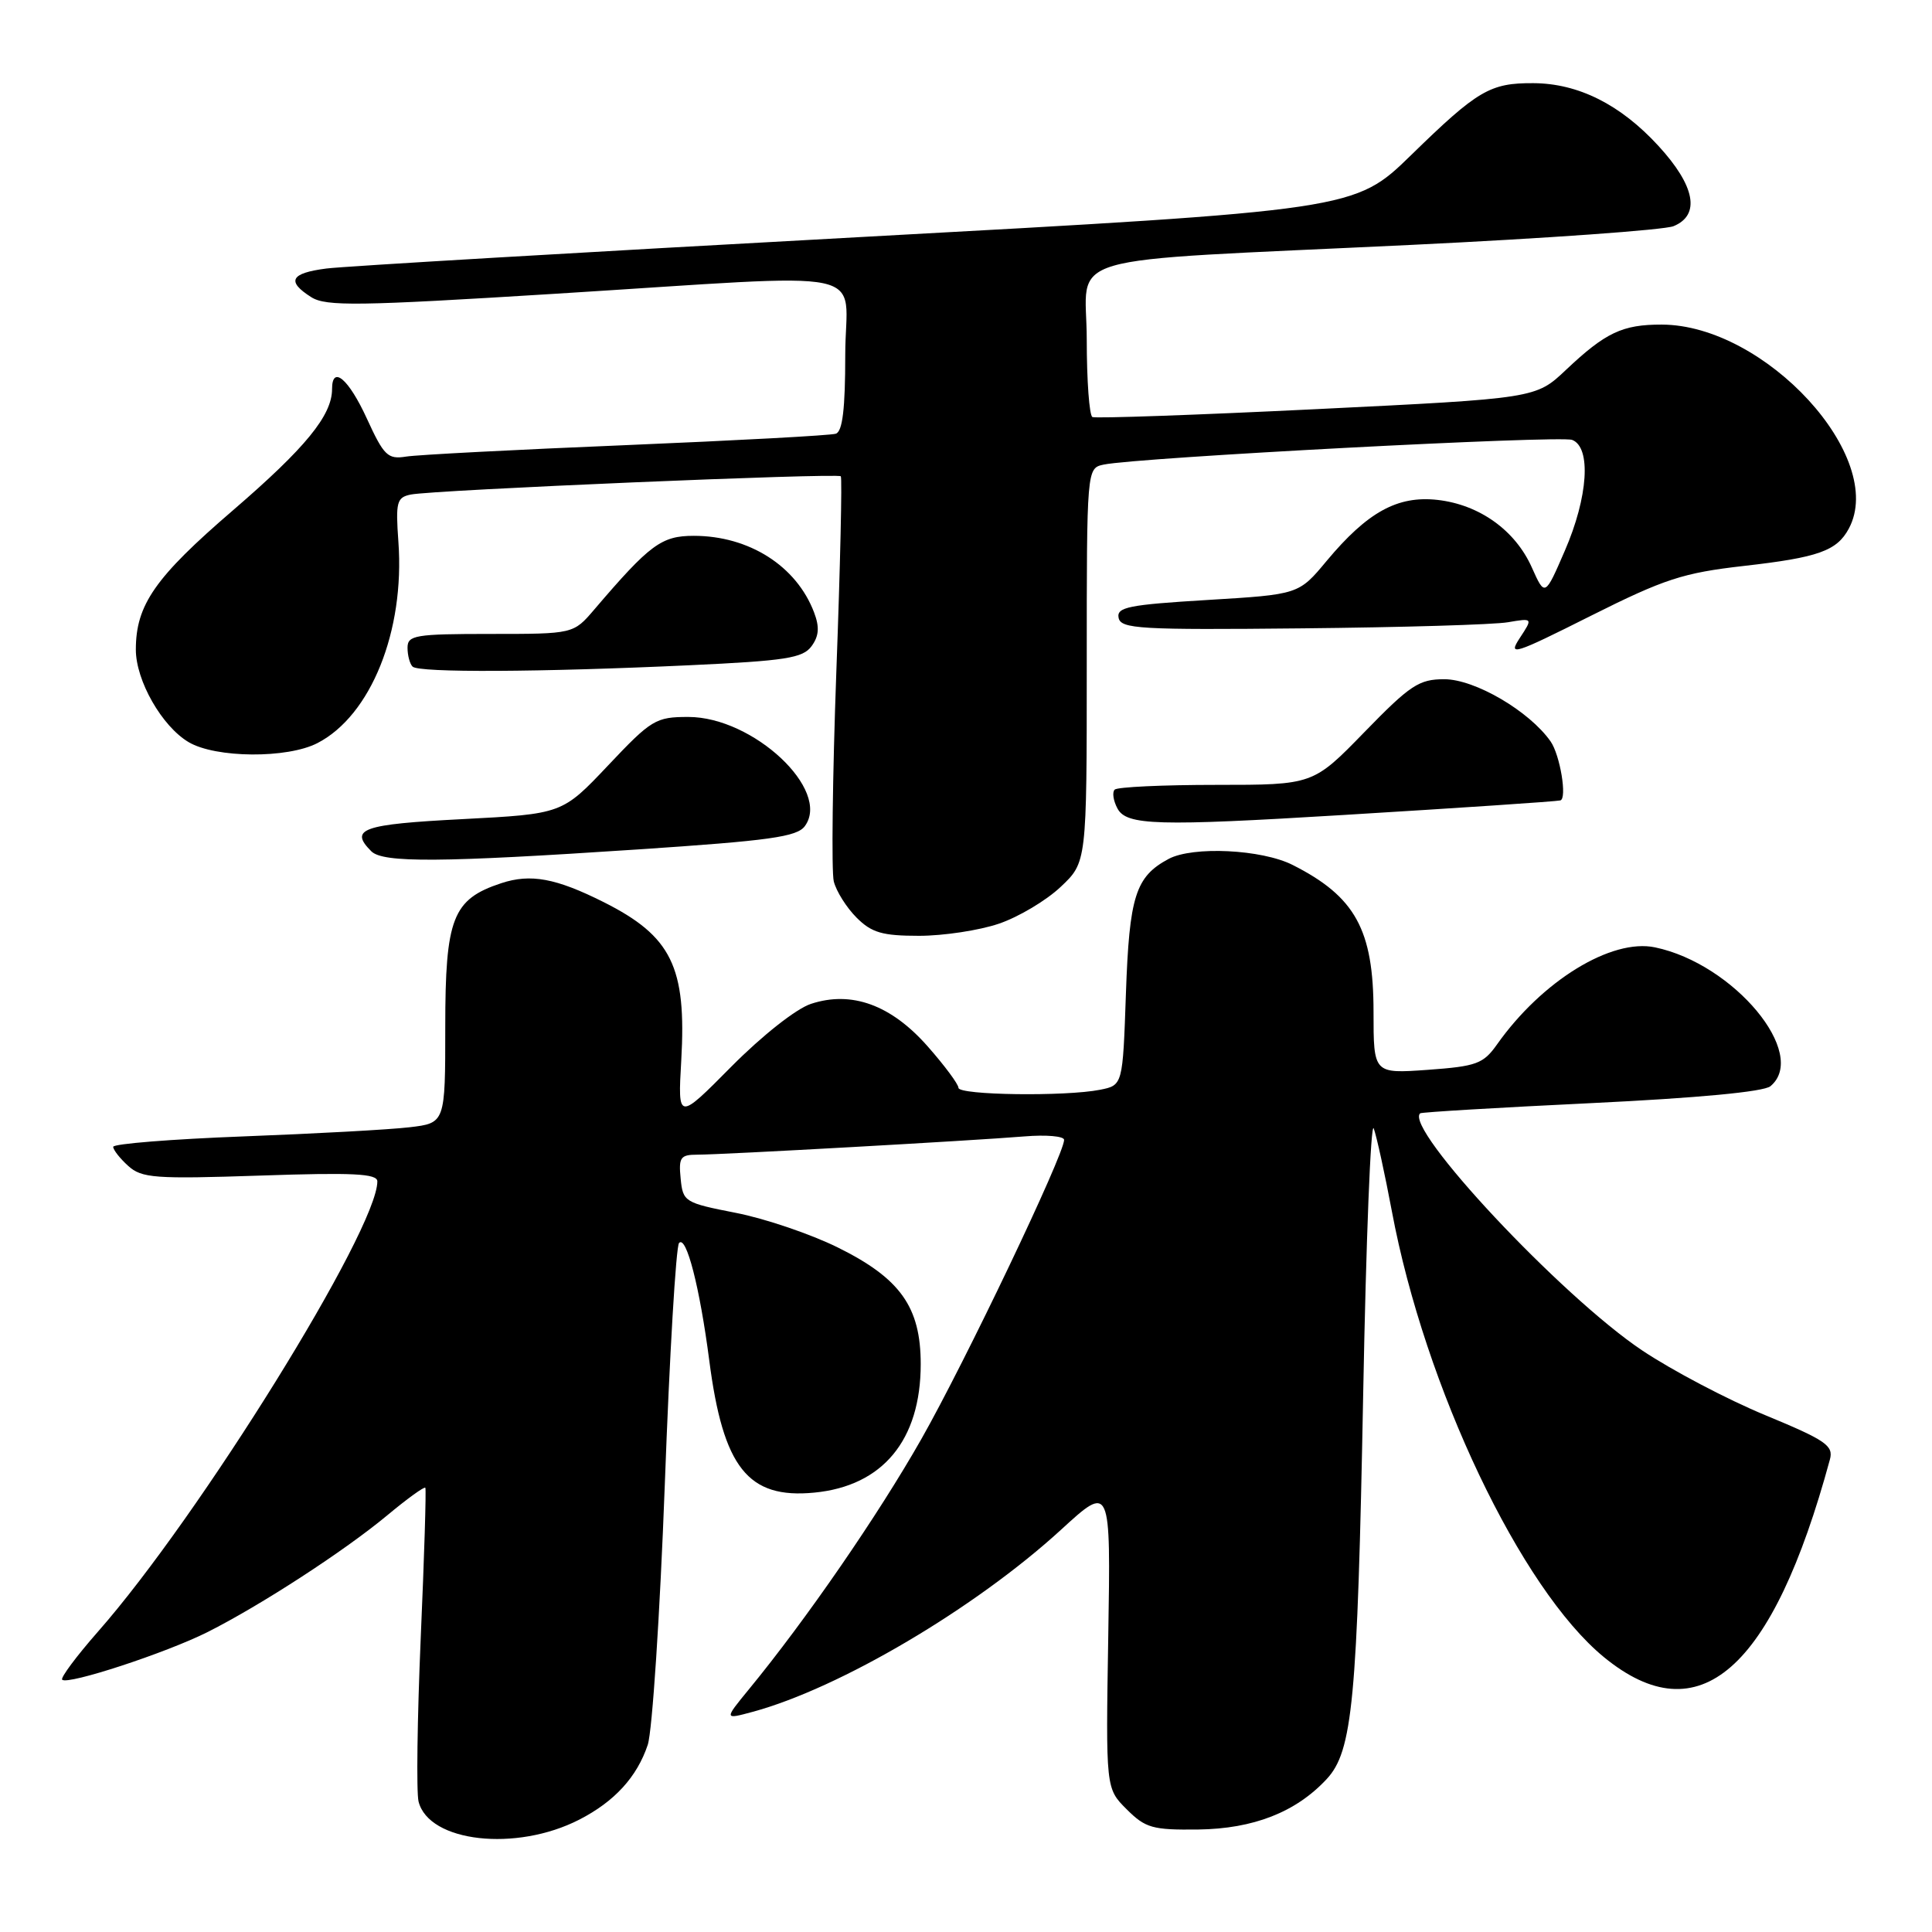 <?xml version="1.0" encoding="UTF-8" standalone="no"?>
<!DOCTYPE svg PUBLIC "-//W3C//DTD SVG 1.1//EN" "http://www.w3.org/Graphics/SVG/1.1/DTD/svg11.dtd" >
<svg xmlns="http://www.w3.org/2000/svg" xmlns:xlink="http://www.w3.org/1999/xlink" version="1.1" viewBox="0 0 256 256">
 <g >
 <path fill="currentColor"
d=" M 76.76 241.11 C 81.42 238.72 84.40 235.47 85.83 231.20 C 86.43 229.39 87.45 213.86 88.09 196.70 C 88.72 179.54 89.57 165.14 89.98 164.70 C 90.94 163.64 92.72 170.57 93.98 180.26 C 95.82 194.48 99.11 198.63 107.89 197.78 C 116.96 196.91 122.00 190.83 122.00 180.75 C 122.00 173.19 119.30 169.39 111.00 165.29 C 107.42 163.52 101.35 161.46 97.50 160.71 C 90.71 159.38 90.49 159.25 90.19 156.17 C 89.91 153.36 90.16 153.00 92.40 153.00 C 95.71 153.00 128.97 151.14 135.75 150.58 C 138.64 150.34 141.00 150.55 141.00 151.04 C 141.00 152.99 127.88 180.48 122.08 190.69 C 116.34 200.79 106.82 214.61 99.22 223.86 C 95.95 227.85 95.95 227.85 99.72 226.83 C 111.26 223.71 129.24 213.09 140.59 202.70 C 147.18 196.66 147.18 196.66 146.85 216.82 C 146.52 236.98 146.52 236.98 149.29 239.74 C 151.78 242.23 152.72 242.49 158.78 242.42 C 166.09 242.32 171.70 240.13 175.78 235.75 C 179.23 232.05 179.86 225.45 180.63 184.68 C 181.01 164.27 181.64 148.45 182.03 149.53 C 182.42 150.61 183.50 155.55 184.43 160.50 C 188.81 183.85 201.51 210.54 212.53 219.58 C 225.12 229.90 234.87 221.37 242.47 193.40 C 242.97 191.55 241.96 190.85 233.89 187.51 C 228.86 185.43 221.53 181.57 217.60 178.94 C 206.89 171.78 186.00 149.47 188.18 147.52 C 188.35 147.37 198.55 146.76 210.84 146.17 C 224.95 145.49 233.69 144.67 234.59 143.93 C 239.70 139.68 229.75 127.71 219.30 125.53 C 213.52 124.32 204.33 129.96 198.38 138.37 C 196.54 140.97 195.66 141.29 189.17 141.76 C 182.00 142.27 182.00 142.27 182.00 134.08 C 182.00 123.19 179.58 118.80 171.28 114.61 C 167.19 112.54 158.06 112.10 154.85 113.81 C 150.46 116.16 149.64 118.74 149.19 131.65 C 148.77 143.80 148.77 143.80 145.76 144.40 C 141.19 145.31 127.00 145.12 127.00 144.14 C 127.00 143.67 125.17 141.20 122.93 138.66 C 118.08 133.15 112.84 131.24 107.45 133.02 C 105.50 133.66 101.00 137.21 96.92 141.32 C 89.81 148.50 89.81 148.50 90.27 140.52 C 90.98 128.12 88.99 124.06 80.00 119.54 C 73.66 116.36 70.31 115.74 66.41 117.03 C 59.97 119.16 59.00 121.64 59.00 136.04 C 59.00 148.81 59.00 148.81 54.25 149.37 C 51.64 149.68 41.74 150.22 32.25 150.58 C 22.76 150.94 15.00 151.56 15.00 151.96 C 15.00 152.36 15.89 153.50 16.99 154.49 C 18.78 156.11 20.51 156.24 34.49 155.77 C 46.78 155.35 50.00 155.51 50.00 156.54 C 50.00 162.93 26.43 200.92 13.00 216.18 C 10.13 219.45 7.99 222.32 8.24 222.57 C 8.96 223.30 22.00 219.02 27.50 216.26 C 34.57 212.70 45.66 205.49 51.31 200.79 C 53.95 198.59 56.23 196.94 56.36 197.14 C 56.49 197.34 56.22 206.27 55.75 216.99 C 55.29 227.71 55.16 237.48 55.46 238.71 C 56.82 244.11 68.38 245.41 76.76 241.11 Z  M 132.37 122.39 C 134.96 121.51 138.64 119.32 140.54 117.52 C 144.00 114.26 144.00 114.26 144.00 88.15 C 144.00 62.04 144.00 62.04 146.25 61.56 C 150.76 60.62 206.70 57.67 208.32 58.29 C 210.87 59.27 210.44 65.86 207.35 72.97 C 204.71 79.07 204.71 79.07 202.97 75.18 C 200.77 70.26 196.03 66.87 190.48 66.24 C 185.18 65.65 181.20 67.84 175.79 74.32 C 172.09 78.77 172.09 78.77 159.99 79.50 C 149.56 80.13 147.94 80.45 148.22 81.86 C 148.51 83.33 151.00 83.48 172.52 83.26 C 185.71 83.13 197.99 82.77 199.81 82.45 C 203.12 81.89 203.12 81.89 201.38 84.54 C 199.78 86.98 200.54 86.75 210.77 81.61 C 220.57 76.70 223.01 75.91 231.06 74.99 C 240.94 73.87 243.39 73.00 244.98 70.04 C 250.03 60.61 233.91 43.04 220.18 43.01 C 214.98 43.00 212.74 44.06 207.50 49.01 C 203.50 52.79 203.50 52.79 174.50 54.21 C 158.55 54.99 145.16 55.46 144.75 55.26 C 144.34 55.05 144.00 50.44 144.00 45.01 C 144.00 33.33 139.13 34.75 187.00 32.45 C 204.88 31.59 220.51 30.47 221.75 29.97 C 225.35 28.49 224.62 24.63 219.75 19.33 C 214.72 13.85 209.14 11.05 203.18 11.02 C 197.44 10.99 195.80 11.95 187.00 20.53 C 179.50 27.84 179.50 27.84 113.50 31.44 C 77.20 33.42 45.59 35.28 43.25 35.58 C 38.49 36.19 37.92 37.27 41.25 39.38 C 43.20 40.61 47.45 40.55 73.50 38.93 C 116.98 36.23 112.00 35.19 112.00 47.03 C 112.00 54.17 111.64 57.18 110.75 57.47 C 110.06 57.70 97.58 58.37 83.00 58.98 C 68.42 59.58 55.29 60.26 53.81 60.50 C 51.38 60.89 50.87 60.39 48.61 55.46 C 46.20 50.20 44.00 48.33 44.00 51.55 C 44.00 55.04 40.49 59.33 30.89 67.60 C 20.54 76.50 18.00 80.15 18.00 86.08 C 18.00 90.19 21.46 96.25 25.00 98.34 C 28.58 100.46 38.08 100.53 42.07 98.46 C 49.14 94.81 53.65 83.61 52.79 71.80 C 52.41 66.51 52.57 65.91 54.43 65.53 C 57.45 64.92 110.99 62.65 111.41 63.11 C 111.60 63.32 111.34 74.96 110.82 88.96 C 110.31 102.96 110.16 115.48 110.48 116.79 C 110.81 118.10 112.17 120.26 113.50 121.59 C 115.50 123.59 116.91 124.00 121.78 124.00 C 125.00 124.00 129.77 123.28 132.37 122.39 Z  M 84.45 112.56 C 102.01 111.39 105.61 110.89 106.65 109.46 C 110.15 104.68 99.80 95.00 91.21 95.00 C 86.89 95.00 86.31 95.35 80.57 101.43 C 74.50 107.85 74.50 107.85 61.25 108.54 C 47.99 109.22 46.24 109.84 49.20 112.80 C 50.75 114.35 58.39 114.29 84.45 112.56 Z  M 178.00 107.99 C 193.48 107.05 206.18 106.20 206.75 106.06 C 207.68 105.83 206.72 100.04 205.46 98.24 C 202.64 94.22 195.43 90.00 191.37 90.00 C 188.02 90.00 186.85 90.78 180.80 97.00 C 173.99 104.00 173.99 104.00 161.16 104.00 C 154.11 104.00 148.05 104.28 147.70 104.63 C 147.35 104.98 147.52 106.10 148.07 107.13 C 149.27 109.38 153.34 109.49 178.00 107.99 Z  M 91.34 88.15 C 104.10 87.56 106.38 87.20 107.53 85.63 C 108.52 84.28 108.61 83.10 107.87 81.15 C 105.54 75.00 99.26 71.00 91.93 71.00 C 87.64 71.00 86.12 72.13 78.74 80.77 C 75.98 84.00 75.98 84.00 64.99 84.00 C 55.00 84.00 54.00 84.17 54.00 85.83 C 54.00 86.84 54.30 87.97 54.67 88.33 C 55.49 89.15 71.52 89.07 91.34 88.15 Z "/>
</g>
</svg>